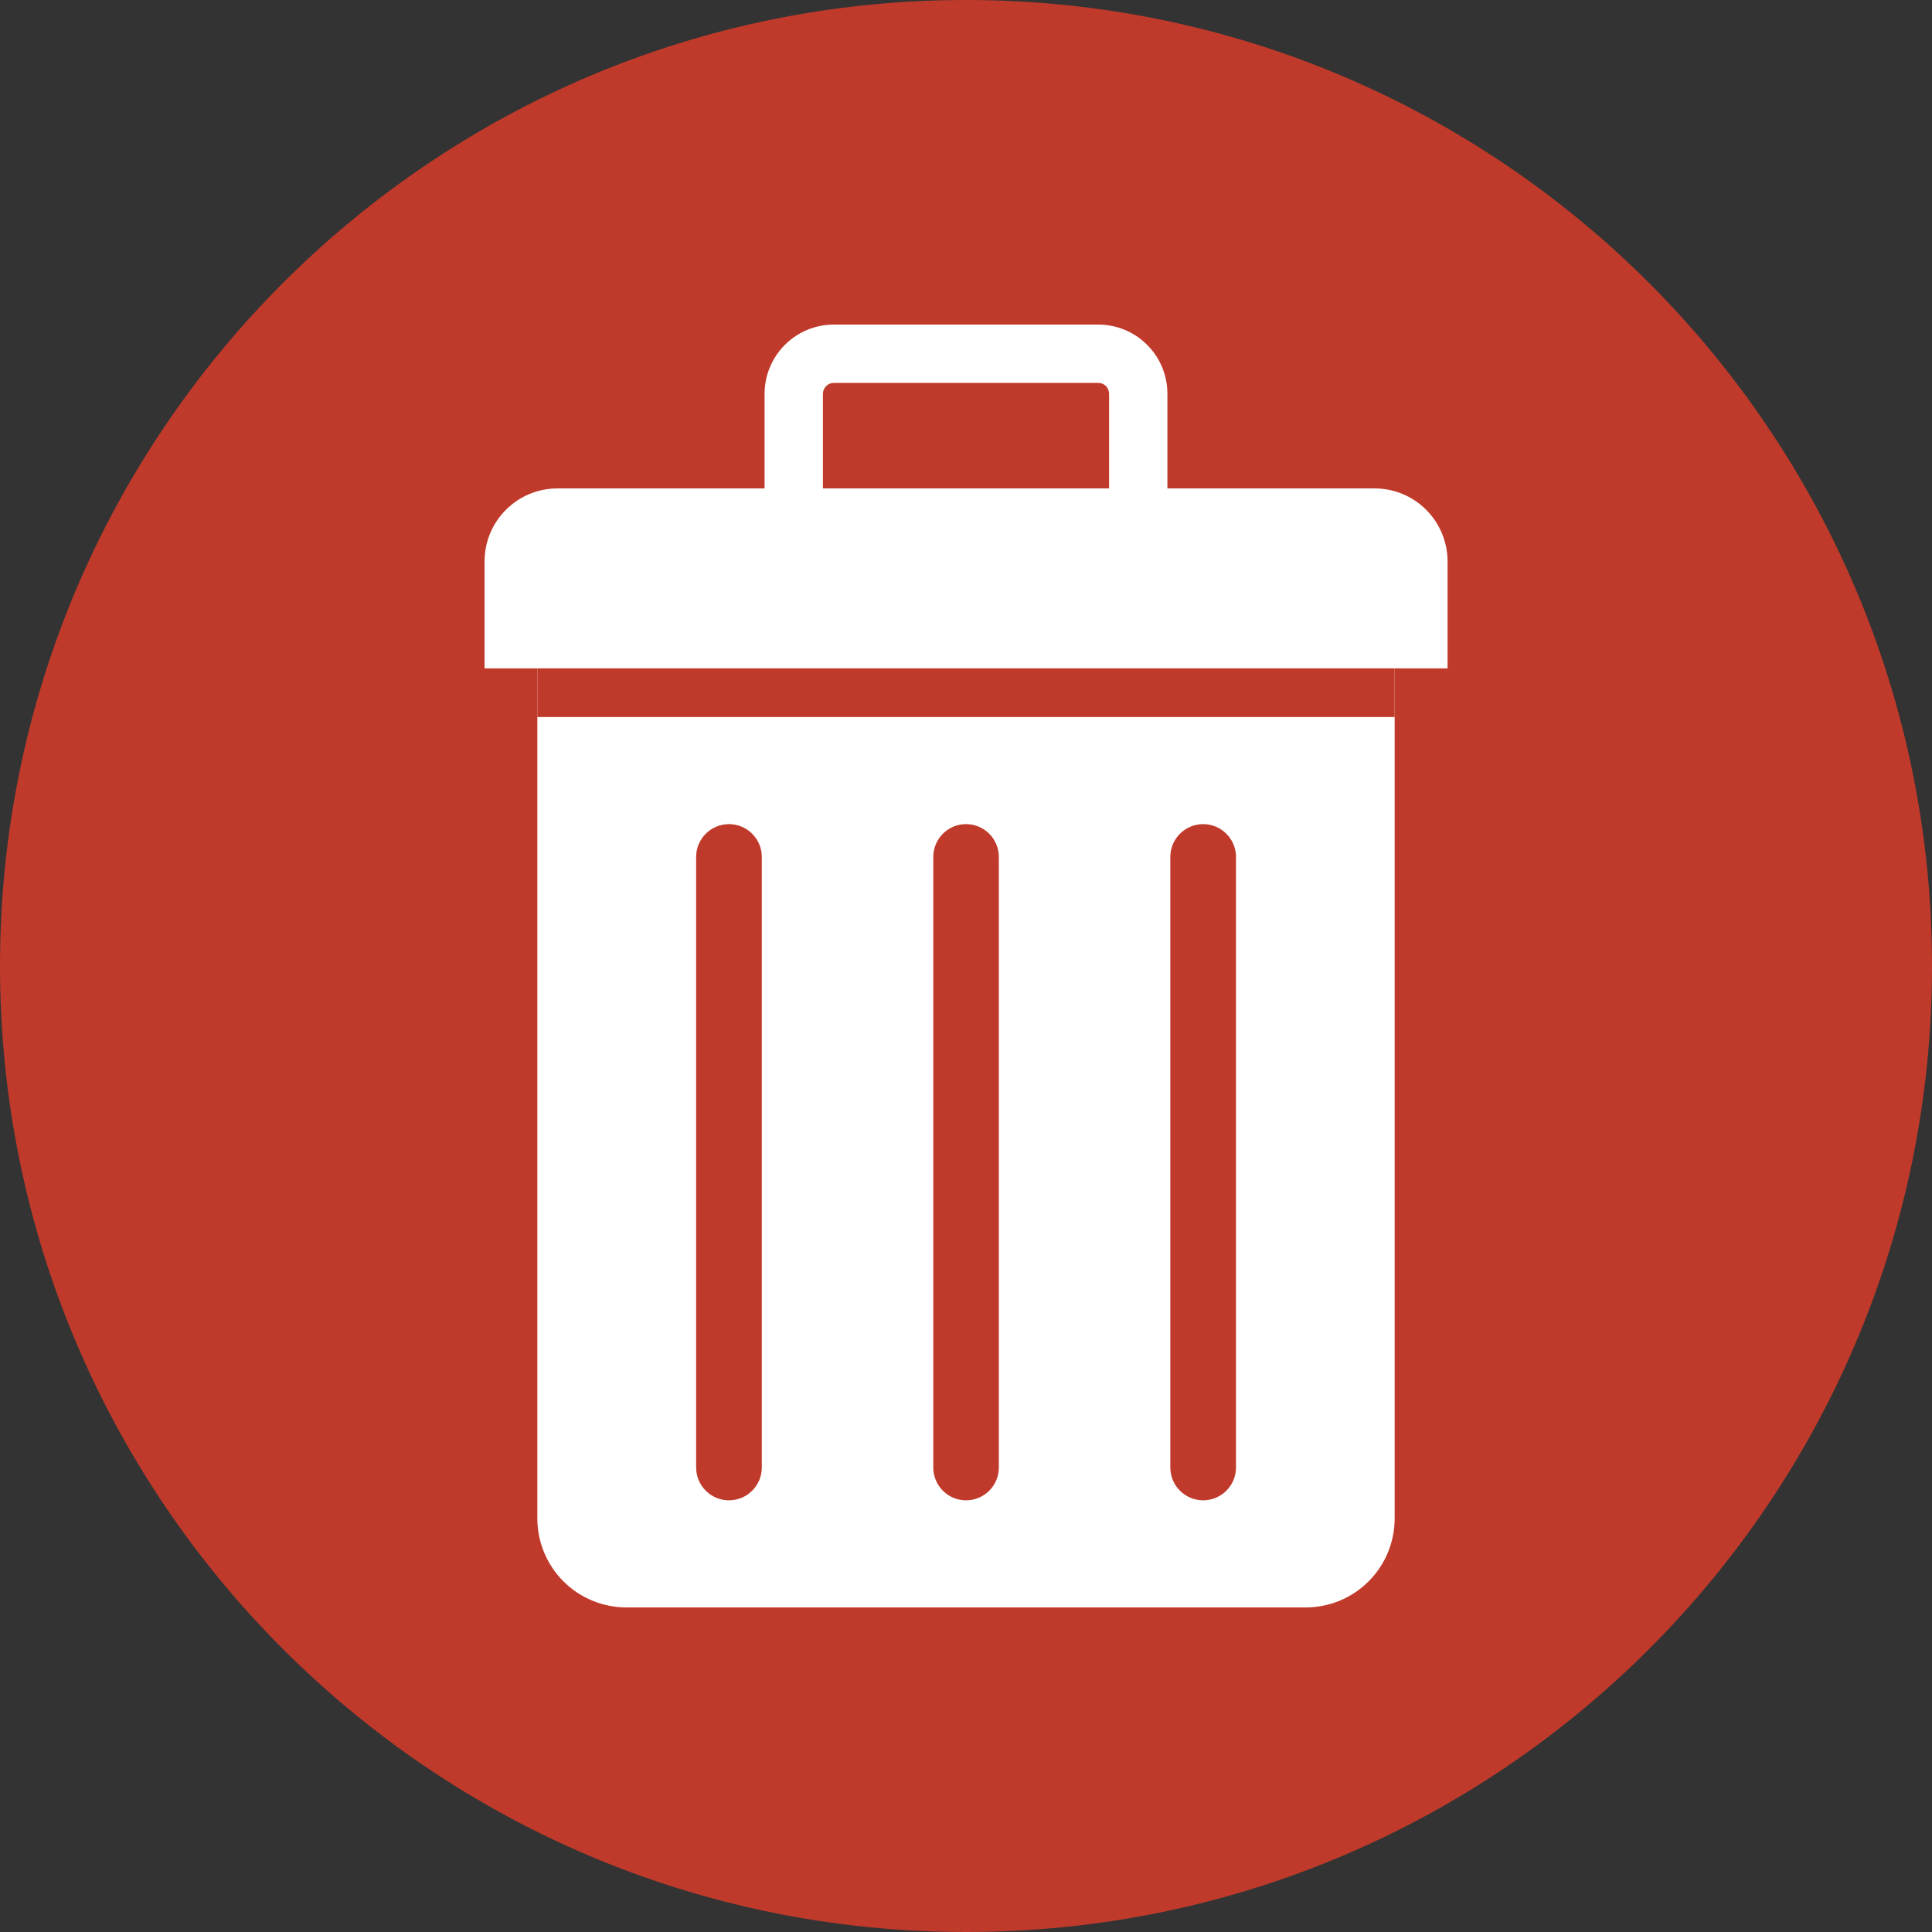 <svg width="16" height="16" viewBox="0 0 16 16" fill="none" xmlns="http://www.w3.org/2000/svg">
<rect x="0" y="0" width="16" height="16" fill="#333333" stroke="none"/>
<path d="M8 16C12.418 16 16 12.418 16 8C16 3.582 12.418 0 8 0C3.582 0 0 3.582 0 8C0 12.418 3.582 16 8 16Z" fill="#C03A2B"/>
<path d="M9.668 4.548H6.332V3.26C6.332 3.109 6.393 2.963 6.5 2.856C6.608 2.748 6.753 2.688 6.905 2.688H9.095C9.247 2.688 9.393 2.748 9.5 2.856C9.608 2.963 9.668 3.109 9.668 3.261V4.548ZM6.815 4.065H9.185V3.261C9.185 3.237 9.175 3.214 9.159 3.197C9.142 3.18 9.119 3.171 9.095 3.171H6.905C6.881 3.171 6.859 3.18 6.842 3.197C6.825 3.214 6.815 3.237 6.815 3.261V4.065Z" fill="white"/>
<path d="M11.55 4.689V12.574C11.55 12.77 11.473 12.958 11.334 13.096C11.196 13.235 11.008 13.312 10.813 13.312H5.188C4.993 13.312 4.805 13.235 4.666 13.096C4.528 12.958 4.45 12.77 4.45 12.574V4.689H11.55Z" fill="white"/>
<path d="M4.617 4.045H11.384C11.544 4.045 11.697 4.108 11.811 4.222C11.924 4.335 11.988 4.489 11.988 4.649V5.535H4.013V4.649C4.013 4.489 4.076 4.335 4.19 4.222C4.303 4.108 4.456 4.045 4.617 4.045V4.045Z" fill="white"/>
<path d="M10.236 7.097C10.236 6.947 10.114 6.825 9.964 6.825C9.814 6.825 9.692 6.947 9.692 7.097V12.153C9.692 12.303 9.814 12.425 9.964 12.425C10.114 12.425 10.236 12.303 10.236 12.153V7.097Z" fill="#C03A2B"/>
<path d="M8.272 7.097C8.272 6.947 8.151 6.825 8 6.825C7.85 6.825 7.729 6.947 7.729 7.097V12.153C7.729 12.303 7.85 12.425 8 12.425C8.151 12.425 8.272 12.303 8.272 12.153V7.097Z" fill="#C03A2B"/>
<path d="M6.309 7.097C6.309 6.947 6.187 6.825 6.037 6.825C5.887 6.825 5.765 6.947 5.765 7.097V12.153C5.765 12.303 5.887 12.425 6.037 12.425C6.187 12.425 6.309 12.303 6.309 12.153V7.097Z" fill="#C03A2B"/>
<path d="M4.45 5.535H11.55V5.938H4.45V5.535Z" fill="#C03A2B"/>
</svg>
